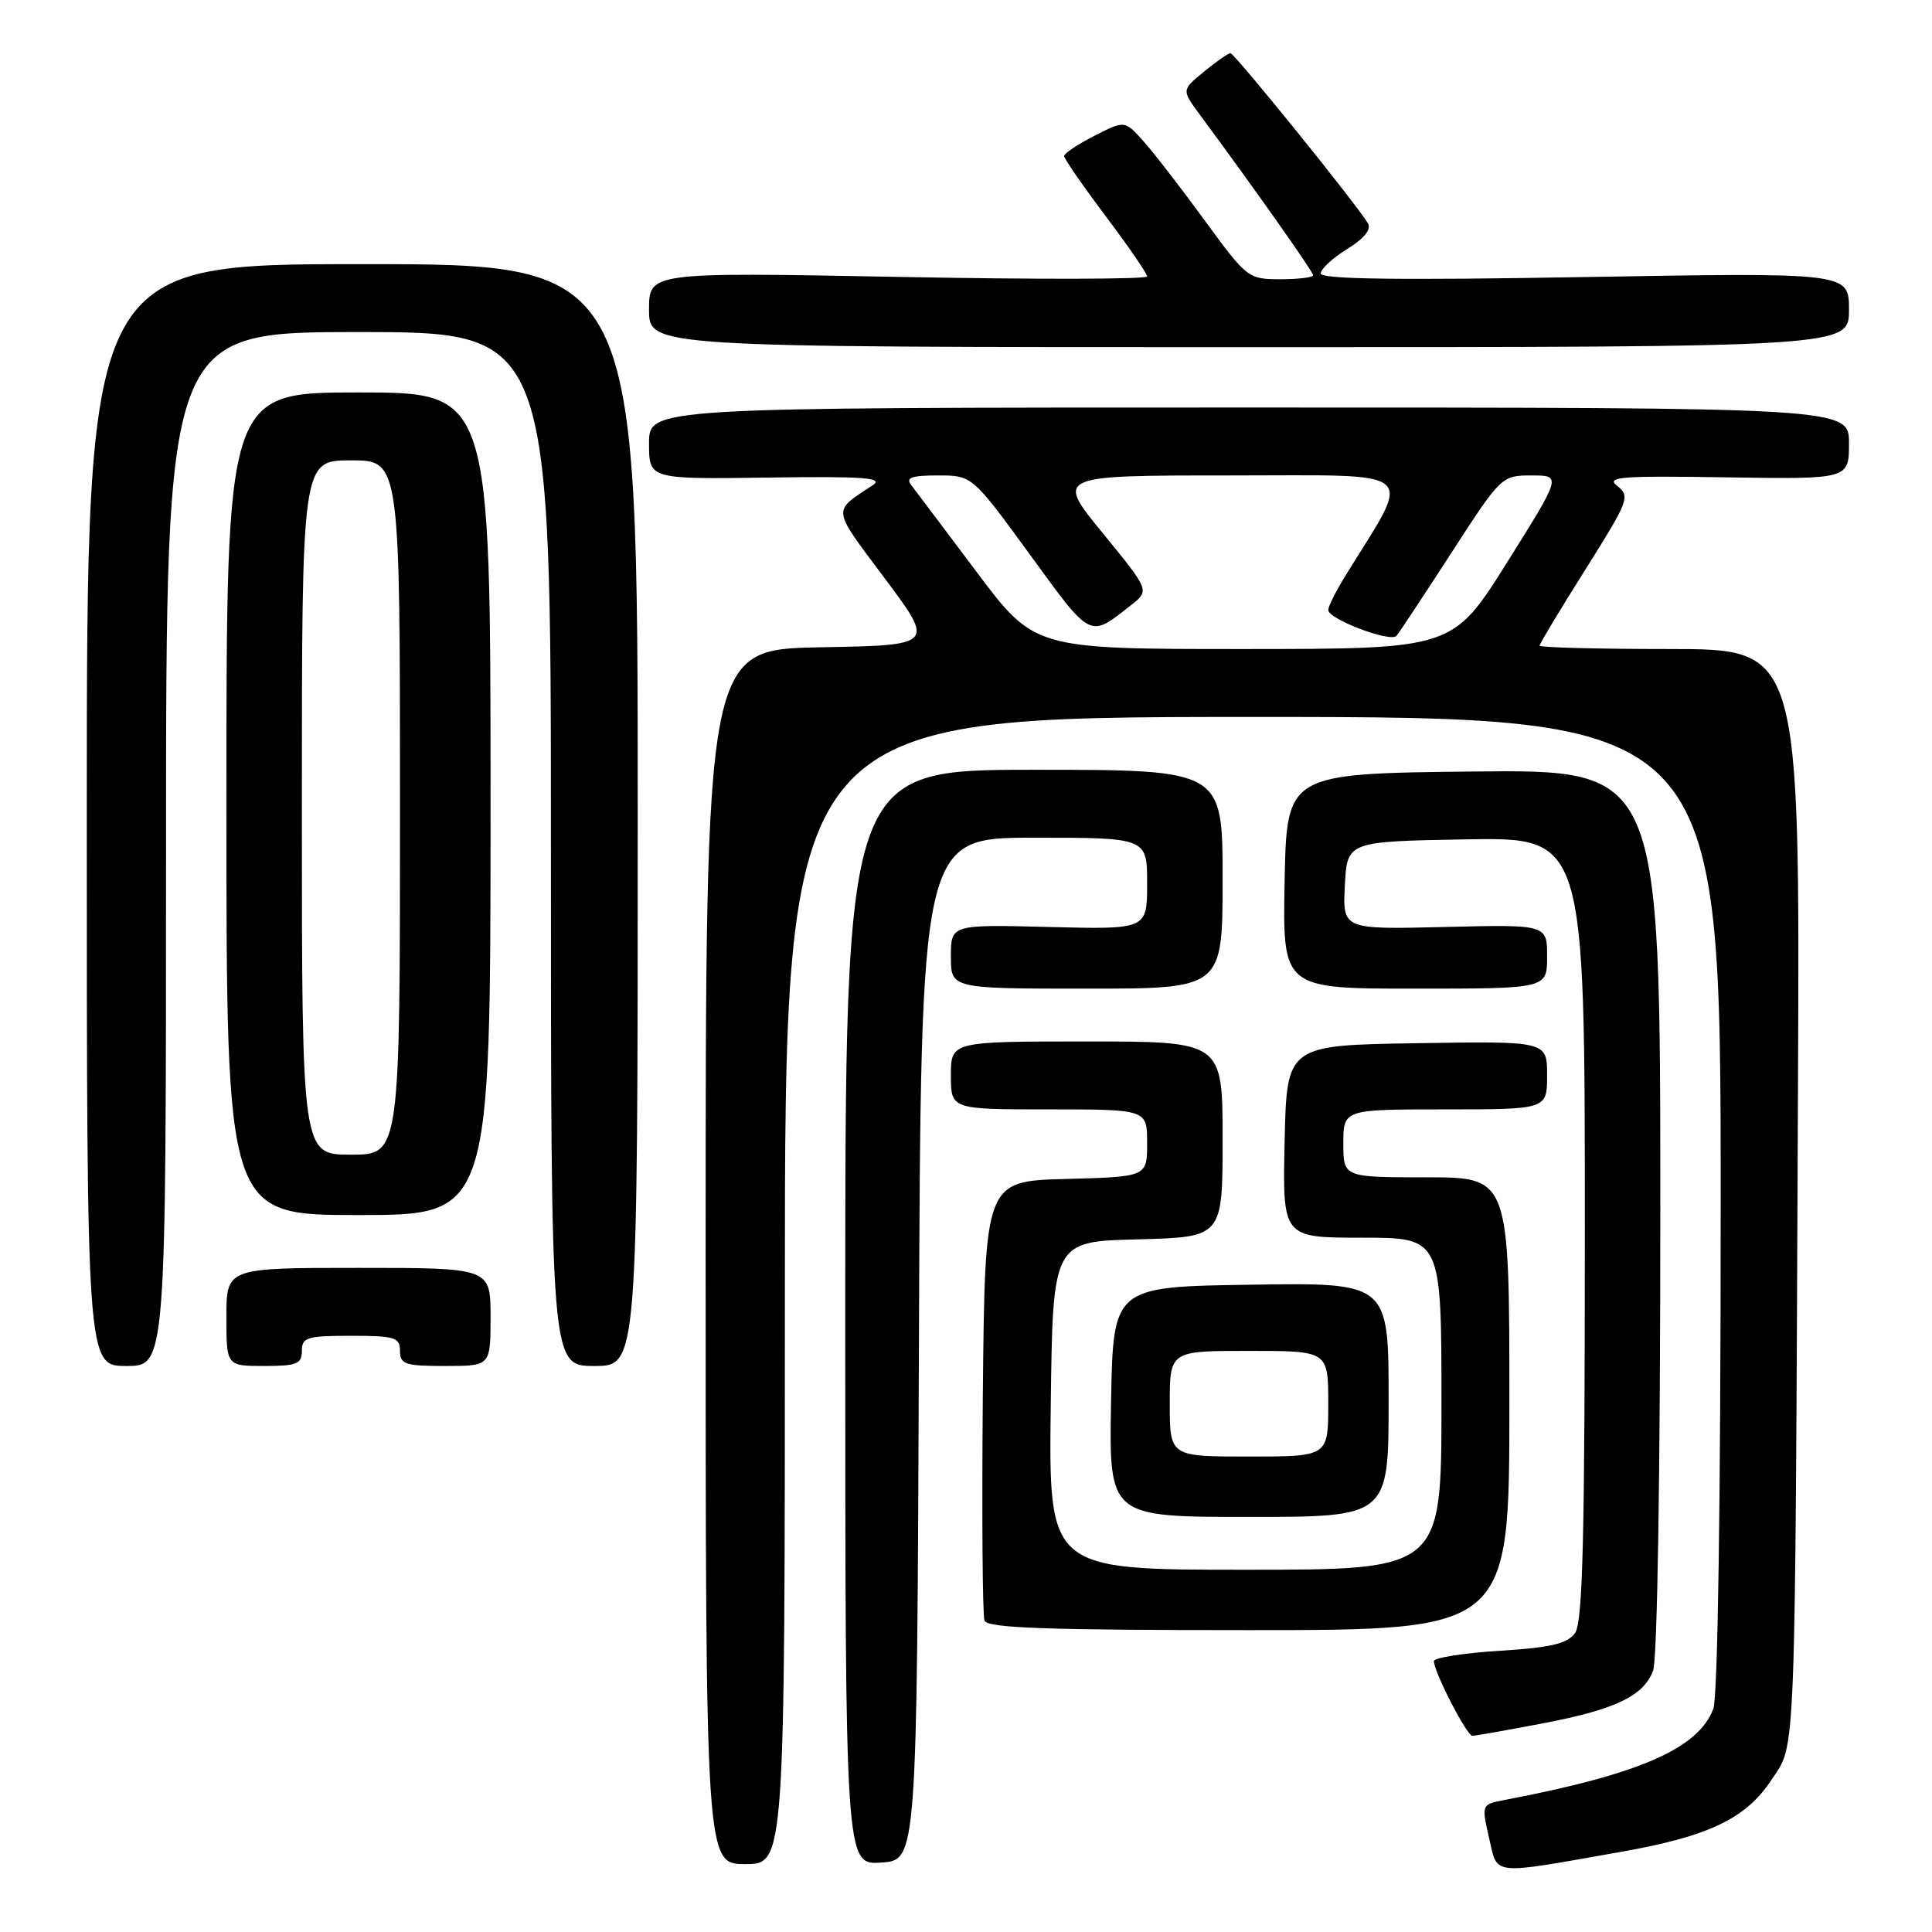 <?xml version="1.0" encoding="UTF-8" standalone="no"?>
<!DOCTYPE svg PUBLIC "-//W3C//DTD SVG 1.1//EN" "http://www.w3.org/Graphics/SVG/1.1/DTD/svg11.dtd" >
<svg xmlns="http://www.w3.org/2000/svg" xmlns:xlink="http://www.w3.org/1999/xlink" version="1.1" viewBox="0 0 256 256">
 <g >
 <path fill="currentColor"
d=" M 214.74 245.39 C 226.38 243.34 231.32 240.99 234.70 235.88 C 238.01 230.88 237.84 235.38 238.24 144.25 C 238.50 86.00 238.50 86.00 221.25 86.00 C 211.76 86.00 204.00 85.80 204.00 85.55 C 204.00 85.31 206.73 80.77 210.07 75.47 C 215.80 66.37 216.04 65.75 214.32 64.41 C 212.73 63.18 214.59 63.03 228.75 63.25 C 245.00 63.50 245.00 63.50 245.00 58.75 C 245.00 54.00 245.00 54.00 165.50 54.00 C 86.00 54.00 86.00 54.00 86.00 58.75 C 86.00 63.50 86.00 63.50 101.75 63.28 C 114.43 63.10 117.14 63.30 115.66 64.28 C 110.23 67.89 110.13 67.12 117.23 76.63 C 123.86 85.50 123.86 85.50 108.68 85.77 C 93.50 86.05 93.50 86.05 93.50 166.52 C 93.50 247.00 93.50 247.00 98.75 247.00 C 104.00 247.00 104.00 247.00 104.00 171.00 C 104.00 95.00 104.00 95.00 166.00 95.00 C 228.00 95.00 228.00 95.00 228.00 159.43 C 228.00 199.02 227.62 224.86 227.02 226.44 C 225.02 231.70 217.23 235.10 199.40 238.50 C 196.30 239.09 196.30 239.09 197.31 243.53 C 198.47 248.59 197.32 248.46 214.74 245.39 Z  M 121.76 178.75 C 122.01 111.00 122.01 111.00 137.01 111.00 C 152.00 111.00 152.00 111.00 152.00 117.08 C 152.00 123.16 152.00 123.16 139.00 122.83 C 126.00 122.50 126.00 122.50 126.00 126.75 C 126.00 131.00 126.00 131.00 144.00 131.00 C 162.00 131.00 162.00 131.00 162.00 116.50 C 162.00 102.00 162.00 102.00 137.00 102.00 C 112.00 102.00 112.00 102.00 112.00 174.55 C 112.00 247.11 112.00 247.11 116.75 246.80 C 121.50 246.50 121.50 246.50 121.76 178.75 Z  M 204.09 228.42 C 213.99 226.55 217.75 224.77 219.04 221.39 C 219.61 219.89 220.00 195.22 220.00 160.42 C 220.00 101.97 220.00 101.97 195.25 102.23 C 170.50 102.50 170.50 102.50 170.22 116.75 C 169.95 131.00 169.95 131.00 187.47 131.00 C 205.00 131.00 205.00 131.00 205.00 126.75 C 205.00 122.50 205.00 122.50 191.45 122.83 C 177.90 123.16 177.90 123.16 178.20 117.33 C 178.50 111.50 178.50 111.50 194.25 111.22 C 210.00 110.95 210.00 110.95 210.00 162.78 C 210.00 203.91 209.73 214.99 208.69 216.41 C 207.67 217.80 205.47 218.32 198.69 218.74 C 193.91 219.04 190.00 219.66 190.00 220.11 C 190.00 221.53 194.36 230.00 195.09 230.00 C 195.47 230.00 199.52 229.29 204.09 228.42 Z  M 200.00 186.00 C 200.00 156.00 200.00 156.00 189.00 156.00 C 178.00 156.00 178.00 156.00 178.00 151.50 C 178.00 147.00 178.00 147.00 191.50 147.00 C 205.00 147.00 205.00 147.00 205.00 142.48 C 205.00 137.95 205.00 137.95 187.75 138.23 C 170.50 138.50 170.50 138.50 170.22 151.25 C 169.94 164.00 169.94 164.00 180.47 164.00 C 191.00 164.00 191.00 164.00 191.00 186.00 C 191.00 208.00 191.00 208.00 164.98 208.00 C 138.96 208.00 138.96 208.00 139.23 186.25 C 139.50 164.50 139.50 164.50 150.75 164.22 C 162.00 163.93 162.00 163.93 162.00 150.97 C 162.00 138.00 162.00 138.00 144.00 138.00 C 126.00 138.00 126.00 138.00 126.00 142.50 C 126.00 147.00 126.00 147.00 139.00 147.00 C 152.00 147.00 152.00 147.00 152.00 151.47 C 152.00 155.93 152.00 155.93 141.25 156.22 C 130.50 156.50 130.50 156.50 130.23 184.99 C 130.09 200.66 130.19 214.04 130.45 214.74 C 130.83 215.72 138.58 216.00 165.47 216.00 C 200.00 216.00 200.00 216.00 200.00 186.00 Z  M 184.00 185.48 C 184.00 169.95 184.00 169.95 165.75 170.23 C 147.50 170.50 147.50 170.50 147.22 185.75 C 146.95 201.00 146.95 201.00 165.47 201.00 C 184.00 201.00 184.00 201.00 184.00 185.48 Z  M 22.00 112.50 C 22.00 44.00 22.00 44.00 47.50 44.00 C 73.00 44.00 73.00 44.00 73.00 112.50 C 73.00 181.00 73.00 181.00 78.75 181.00 C 84.50 181.00 84.50 181.00 84.50 108.00 C 84.50 35.00 84.50 35.00 48.00 35.00 C 11.50 35.00 11.50 35.00 11.50 108.00 C 11.50 181.00 11.50 181.00 16.75 181.00 C 22.00 181.00 22.00 181.00 22.00 112.50 Z  M 40.00 179.00 C 40.00 177.21 40.67 177.00 46.50 177.00 C 52.33 177.00 53.00 177.21 53.00 179.00 C 53.00 180.78 53.67 181.00 59.00 181.00 C 65.00 181.00 65.00 181.00 65.00 174.50 C 65.00 168.00 65.00 168.00 47.50 168.00 C 30.00 168.00 30.00 168.00 30.00 174.50 C 30.00 181.00 30.00 181.00 35.00 181.00 C 39.33 181.00 40.00 180.73 40.00 179.00 Z  M 65.00 106.50 C 65.00 52.00 65.00 52.00 47.50 52.00 C 30.00 52.00 30.00 52.00 30.00 106.50 C 30.00 161.00 30.00 161.00 47.50 161.00 C 65.00 161.00 65.00 161.00 65.00 106.50 Z  M 245.00 41.05 C 245.00 36.11 245.00 36.11 210.00 36.71 C 185.27 37.14 175.00 37.00 175.00 36.24 C 175.00 35.65 176.58 34.19 178.50 33.00 C 180.79 31.59 181.74 30.39 181.25 29.58 C 179.72 27.01 163.54 7.00 163.03 7.04 C 162.74 7.06 161.16 8.16 159.53 9.50 C 156.57 11.92 156.57 11.92 158.95 15.15 C 166.11 24.83 174.00 36.01 174.00 36.47 C 174.00 36.76 172.05 37.00 169.66 37.00 C 165.40 37.00 165.22 36.86 159.66 29.25 C 156.55 24.99 152.89 20.25 151.52 18.72 C 149.04 15.94 149.04 15.94 145.02 17.99 C 142.81 19.12 141.00 20.33 141.00 20.68 C 141.00 21.03 143.48 24.61 146.50 28.63 C 149.53 32.65 152.00 36.25 152.00 36.63 C 152.00 37.01 137.15 37.04 119.00 36.69 C 86.00 36.07 86.00 36.07 86.00 41.03 C 86.00 46.00 86.00 46.00 165.50 46.00 C 245.00 46.00 245.00 46.00 245.00 41.05 Z  M 129.38 75.75 C 125.15 70.11 121.25 64.94 120.72 64.25 C 119.98 63.29 120.81 63.00 124.29 63.00 C 128.82 63.00 128.82 63.00 136.48 73.50 C 144.69 84.77 144.30 84.58 149.91 80.15 C 152.33 78.24 152.33 78.24 146.10 70.62 C 139.87 63.00 139.87 63.00 162.98 63.00 C 188.60 63.00 187.22 61.81 178.31 76.23 C 177.04 78.28 176.00 80.35 176.00 80.83 C 176.00 82.04 184.26 85.17 185.04 84.25 C 185.39 83.84 188.67 78.89 192.32 73.25 C 198.90 63.08 198.98 63.00 202.94 63.00 C 206.92 63.00 206.92 63.00 199.71 74.50 C 192.50 85.99 192.50 85.99 164.79 86.00 C 137.07 86.00 137.07 86.00 129.38 75.75 Z  M 155.00 186.00 C 155.00 179.00 155.00 179.00 165.50 179.00 C 176.00 179.00 176.00 179.00 176.00 186.00 C 176.00 193.00 176.00 193.00 165.50 193.00 C 155.00 193.00 155.00 193.00 155.00 186.00 Z  M 40.00 107.00 C 40.00 61.00 40.00 61.00 46.50 61.00 C 53.00 61.00 53.00 61.00 53.00 107.00 C 53.00 153.00 53.00 153.00 46.50 153.00 C 40.00 153.00 40.00 153.00 40.00 107.00 Z "/>
</g>
</svg>